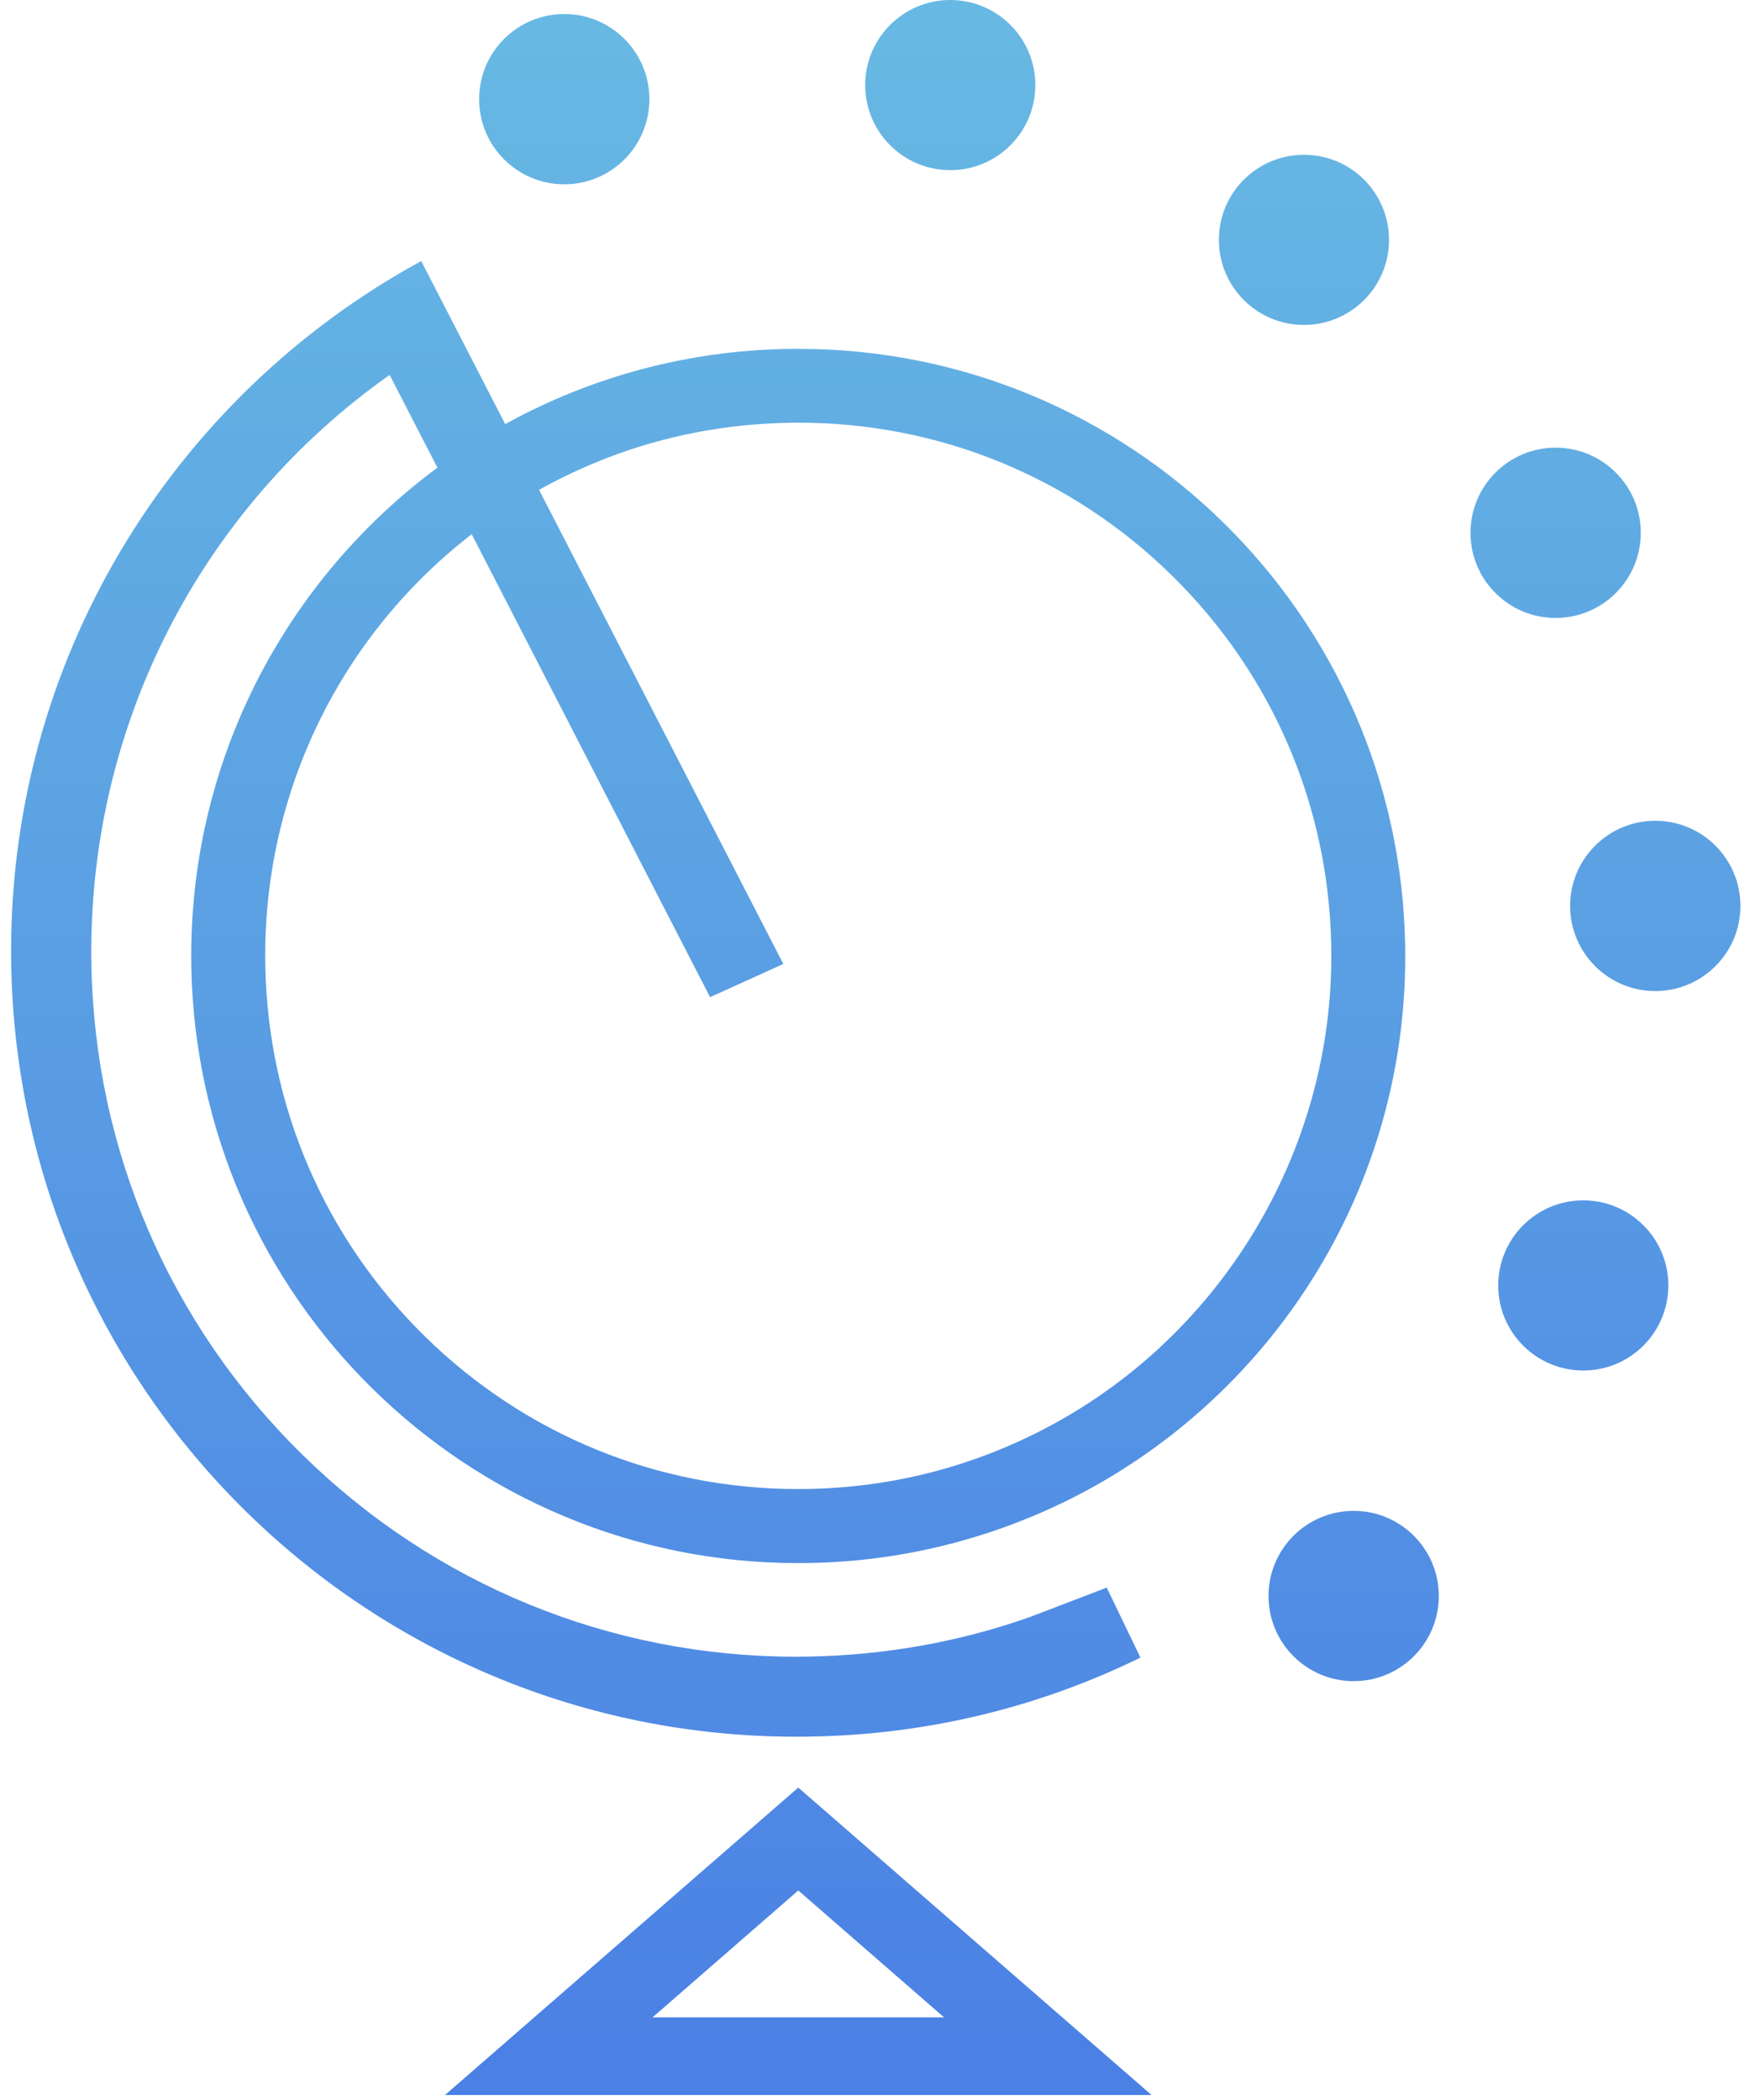 <?xml version="1.0" encoding="utf-8"?>
<!-- Generator: Adobe Illustrator 16.0.0, SVG Export Plug-In . SVG Version: 6.00 Build 0)  -->
<!DOCTYPE svg PUBLIC "-//W3C//DTD SVG 1.1//EN" "http://www.w3.org/Graphics/SVG/1.1/DTD/svg11.dtd">
<svg version="1.1" id="Layer_1" xmlns="http://www.w3.org/2000/svg" xmlns:xlink="http://www.w3.org/1999/xlink" x="0px" y="0px"
	 width="26px" height="31px" viewBox="1 1.5 26 31" enable-background="new 1 1.5 26 31" xml:space="preserve">
<g>
	<g>
		<g>
			
				<linearGradient id="SVGID_1_" gradientUnits="userSpaceOnUse" x1="12.485" y1="-22.89" x2="12.485" y2="9.003" gradientTransform="matrix(1 0 0 -1 8.5 10)">
				<stop  offset="0" style="stop-color:#4A7FE4"/>
				<stop  offset="1" style="stop-color:#68BAE3"/>
			</linearGradient>
			<circle fill="url(#SVGID_1_)" cx="20.986" cy="25.062" r="1.257"/>
		</g>
		<g>
			
				<linearGradient id="SVGID_2_" gradientUnits="userSpaceOnUse" x1="15.877" y1="-22.883" x2="15.877" y2="8.986" gradientTransform="matrix(1 0 0 -1 8.5 10)">
				<stop  offset="0" style="stop-color:#4A7FE4"/>
				<stop  offset="1" style="stop-color:#68BAE3"/>
			</linearGradient>
			<circle fill="url(#SVGID_2_)" cx="24.376" cy="20.477" r="1.256"/>
		</g>
		<g>
			
				<linearGradient id="SVGID_3_" gradientUnits="userSpaceOnUse" x1="16.94" y1="-22.883" x2="16.94" y2="8.988" gradientTransform="matrix(1 0 0 -1 8.5 10)">
				<stop  offset="0" style="stop-color:#4A7FE4"/>
				<stop  offset="1" style="stop-color:#68BAE3"/>
			</linearGradient>
			<circle fill="url(#SVGID_3_)" cx="25.439" cy="14.874" r="1.257"/>
		</g>
		<g>
			
				<linearGradient id="SVGID_4_" gradientUnits="userSpaceOnUse" x1="15.468" y1="-22.889" x2="15.468" y2="8.993" gradientTransform="matrix(1 0 0 -1 8.5 10)">
				<stop  offset="0" style="stop-color:#4A7FE4"/>
				<stop  offset="1" style="stop-color:#68BAE3"/>
			</linearGradient>
			<circle fill="url(#SVGID_4_)" cx="23.968" cy="9.366" r="1.257"/>
		</g>
		<g>
			
				<linearGradient id="SVGID_5_" gradientUnits="userSpaceOnUse" x1="11.753" y1="-22.878" x2="11.753" y2="8.991" gradientTransform="matrix(1 0 0 -1 8.5 10)">
				<stop  offset="0" style="stop-color:#4A7FE4"/>
				<stop  offset="1" style="stop-color:#68BAE3"/>
			</linearGradient>
			<circle fill="url(#SVGID_5_)" cx="20.252" cy="5.041" r="1.256"/>
		</g>
		<g>
			
				<linearGradient id="SVGID_6_" gradientUnits="userSpaceOnUse" x1="6.529" y1="-22.889" x2="6.529" y2="8.992" gradientTransform="matrix(1 0 0 -1 8.5 10)">
				<stop  offset="0" style="stop-color:#4A7FE4"/>
				<stop  offset="1" style="stop-color:#68BAE3"/>
			</linearGradient>
			<circle fill="url(#SVGID_6_)" cx="15.03" cy="2.756" r="1.256"/>
		</g>
		<g>
			
				<linearGradient id="SVGID_7_" gradientUnits="userSpaceOnUse" x1="0.831" y1="-22.884" x2="0.831" y2="8.992" gradientTransform="matrix(1 0 0 -1 8.5 10)">
				<stop  offset="0" style="stop-color:#4A7FE4"/>
				<stop  offset="1" style="stop-color:#68BAE3"/>
			</linearGradient>
			<circle fill="url(#SVGID_7_)" cx="9.331" cy="2.964" r="1.257"/>
		</g>
		
			<linearGradient id="SVGID_8_" gradientUnits="userSpaceOnUse" x1="4.286" y1="-22.886" x2="4.286" y2="8.992" gradientTransform="matrix(1 0 0 -1 8.5 10)">
			<stop  offset="0" style="stop-color:#4A7FE4"/>
			<stop  offset="1" style="stop-color:#68BAE3"/>
		</linearGradient>
		<path fill="url(#SVGID_8_)" d="M12.79,7.74c2.073,0,4.03,0.801,5.51,2.254c1.483,1.455,2.319,3.399,2.355,5.477
			c0.056,3.048-1.681,5.882-4.422,7.218c-1.037,0.506-2.149,0.772-3.305,0.793c-0.049,0.001-0.095,0.001-0.145,0.001
			c-2.072,0-4.028-0.8-5.509-2.253c-1.482-1.454-2.32-3.4-2.357-5.479c-0.055-2.942,1.52-5.646,4.107-7.056
			c1.122-0.61,2.339-0.93,3.62-0.953C12.693,7.74,12.742,7.74,12.79,7.74 M12.79,6.65c-0.055,0-0.108,0-0.164,0.001
			c-1.495,0.026-2.895,0.418-4.123,1.086c-2.836,1.546-4.74,4.579-4.678,8.035c0.087,4.895,4.083,8.804,8.957,8.804
			c0.056,0,0.109,0,0.164-0.002c1.351-0.021,2.627-0.348,3.767-0.9c3.032-1.479,5.098-4.62,5.033-8.219
			C21.659,10.558,17.665,6.65,12.79,6.65L12.79,6.65z"/>
		
			<linearGradient id="SVGID_9_" gradientUnits="userSpaceOnUse" x1="1" y1="-22.886" x2="1" y2="8.992" gradientTransform="matrix(1 0 0 -1 8.5 10)">
			<stop  offset="0" style="stop-color:#4A7FE4"/>
			<stop  offset="1" style="stop-color:#68BAE3"/>
		</linearGradient>
		<path fill="url(#SVGID_9_)" d="M6.753,7.035l4.731,9.186l1.081-0.49L7.219,5.354l0,0c-3.672,2-6.134,5.925-6.053,10.396
			c0.113,6.333,5.281,11.389,11.589,11.389c0.071,0,0.141,0,0.211-0.002c1.749-0.028,3.398-0.444,4.872-1.166l-0.498-1.033
			l-1.141,0.437c-1.041,0.366-2.131,0.56-3.255,0.581c-0.063,0-0.126,0.002-0.19,0.002c-2.74,0-5.33-1.059-7.288-2.981
			c-1.961-1.924-3.068-4.495-3.117-7.243C2.288,12.244,3.95,9.013,6.753,7.035"/>
		
			<linearGradient id="SVGID_10_" gradientUnits="userSpaceOnUse" x1="4.286" y1="-22.887" x2="4.286" y2="8.989" gradientTransform="matrix(1 0 0 -1 8.5 10)">
			<stop  offset="0" style="stop-color:#4A7FE4"/>
			<stop  offset="1" style="stop-color:#68BAE3"/>
		</linearGradient>
		<path fill="url(#SVGID_10_)" d="M12.786,29.409l2.152,1.873h-4.303L12.786,29.409 M12.786,27.89L7.57,32.429h10.432L12.786,27.89
			L12.786,27.89z"/>
	</g>
</g>
</svg>
